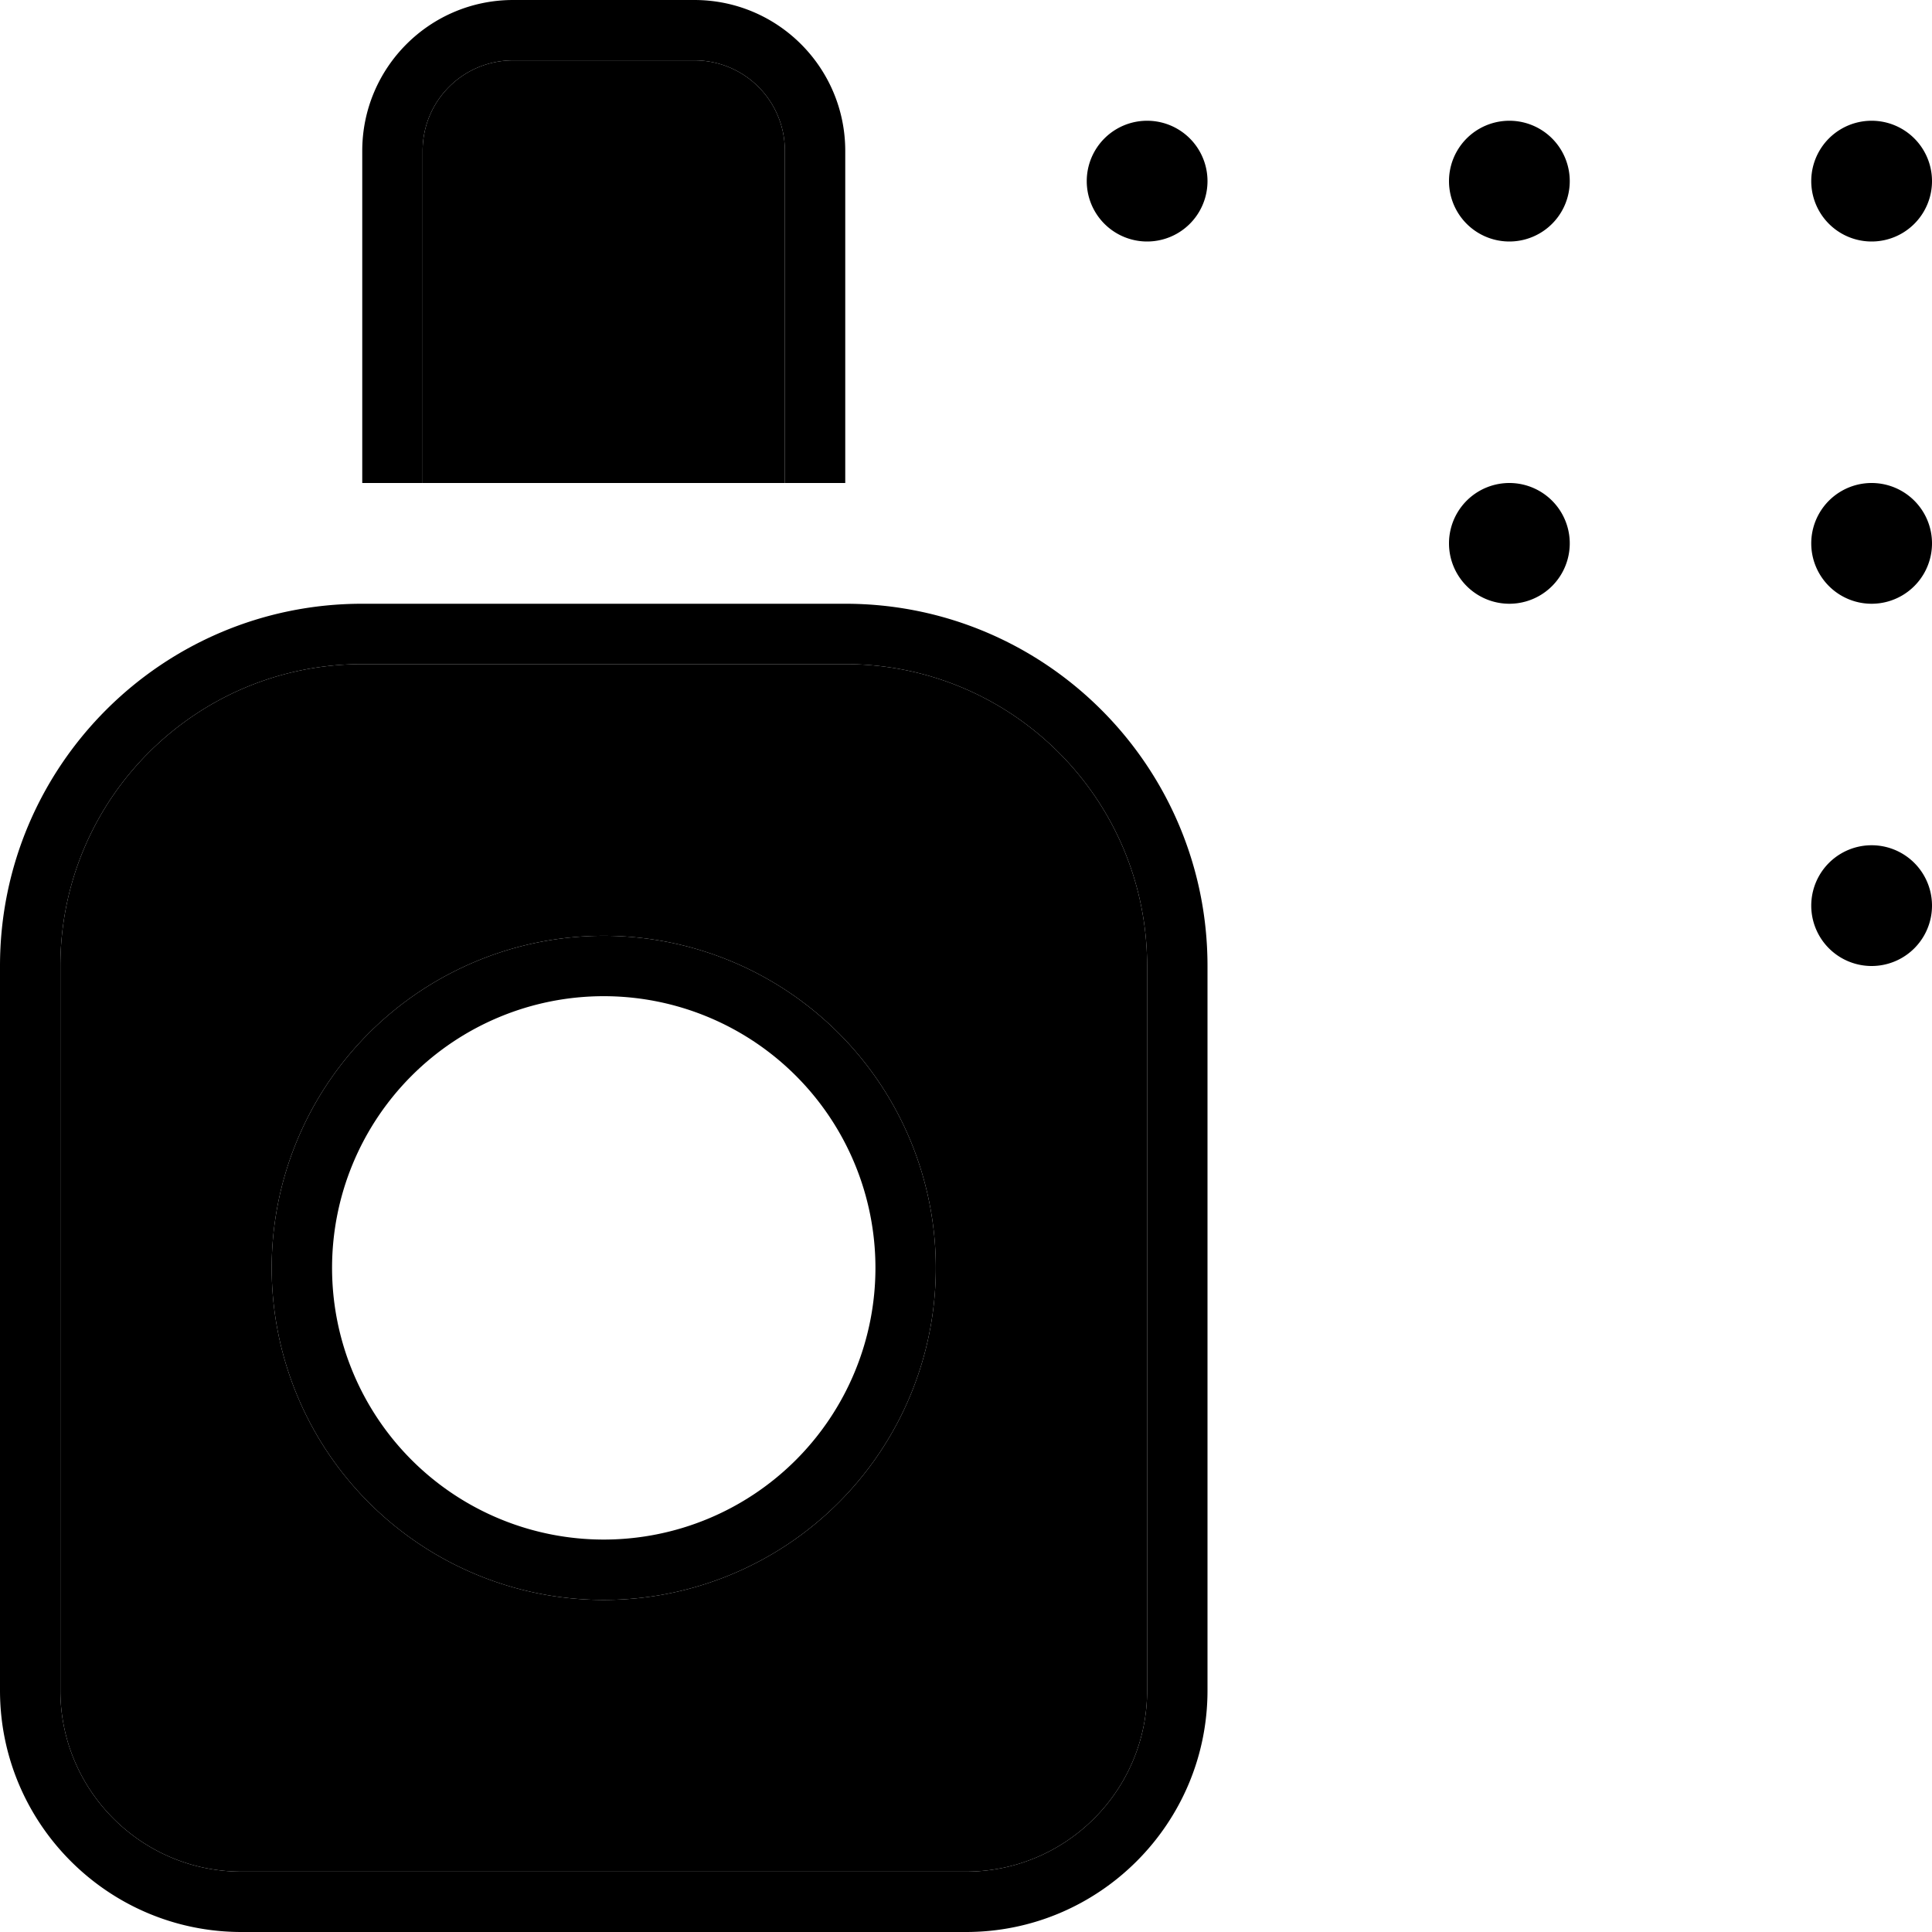 <svg xmlns="http://www.w3.org/2000/svg" width="24" height="24" viewBox="0 0 512 512">
    <path class="pr-icon-duotone-secondary" d="M16 256l0 192c0 26.5 21.5 48 48 48l192 0c26.5 0 48-21.5 48-48l0-192c0-44.2-35.8-80-80-80L96 176c-44.2 0-80 35.8-80 80zm232 80A88 88 0 1 1 72 336a88 88 0 1 1 176 0zM112 40l0 80 0 8 96 0 0-8 0-80c0-13.3-10.7-24-24-24l-48 0c-13.3 0-24 10.7-24 24z"/>
    <path class="pr-icon-duotone-primary" d="M96 40l0 80 0 8 16 0 0-8 0-80c0-13.3 10.7-24 24-24l48 0c13.3 0 24 10.7 24 24l0 80 0 8 16 0 0-8 0-80c0-22.1-17.9-40-40-40L136 0C113.9 0 96 17.9 96 40zM224 176c44.2 0 80 35.8 80 80l0 192c0 26.5-21.5 48-48 48L64 496c-26.5 0-48-21.5-48-48l0-192c0-44.2 35.8-80 80-80l128 0zM96 160c-53 0-96 43-96 96L0 448c0 35.3 28.7 64 64 64l192 0c35.3 0 64-28.7 64-64l0-192c0-53-43-96-96-96L96 160zM232 336A72 72 0 1 1 88 336a72 72 0 1 1 144 0zm-72-88a88 88 0 1 0 0 176 88 88 0 1 0 0-176zM320 48a16 16 0 1 0 -32 0 16 16 0 1 0 32 0zm80 16a16 16 0 1 0 0-32 16 16 0 1 0 0 32zM512 48a16 16 0 1 0 -32 0 16 16 0 1 0 32 0zM496 160a16 16 0 1 0 0-32 16 16 0 1 0 0 32zm16 80a16 16 0 1 0 -32 0 16 16 0 1 0 32 0zM400 160a16 16 0 1 0 0-32 16 16 0 1 0 0 32z"/>
</svg>